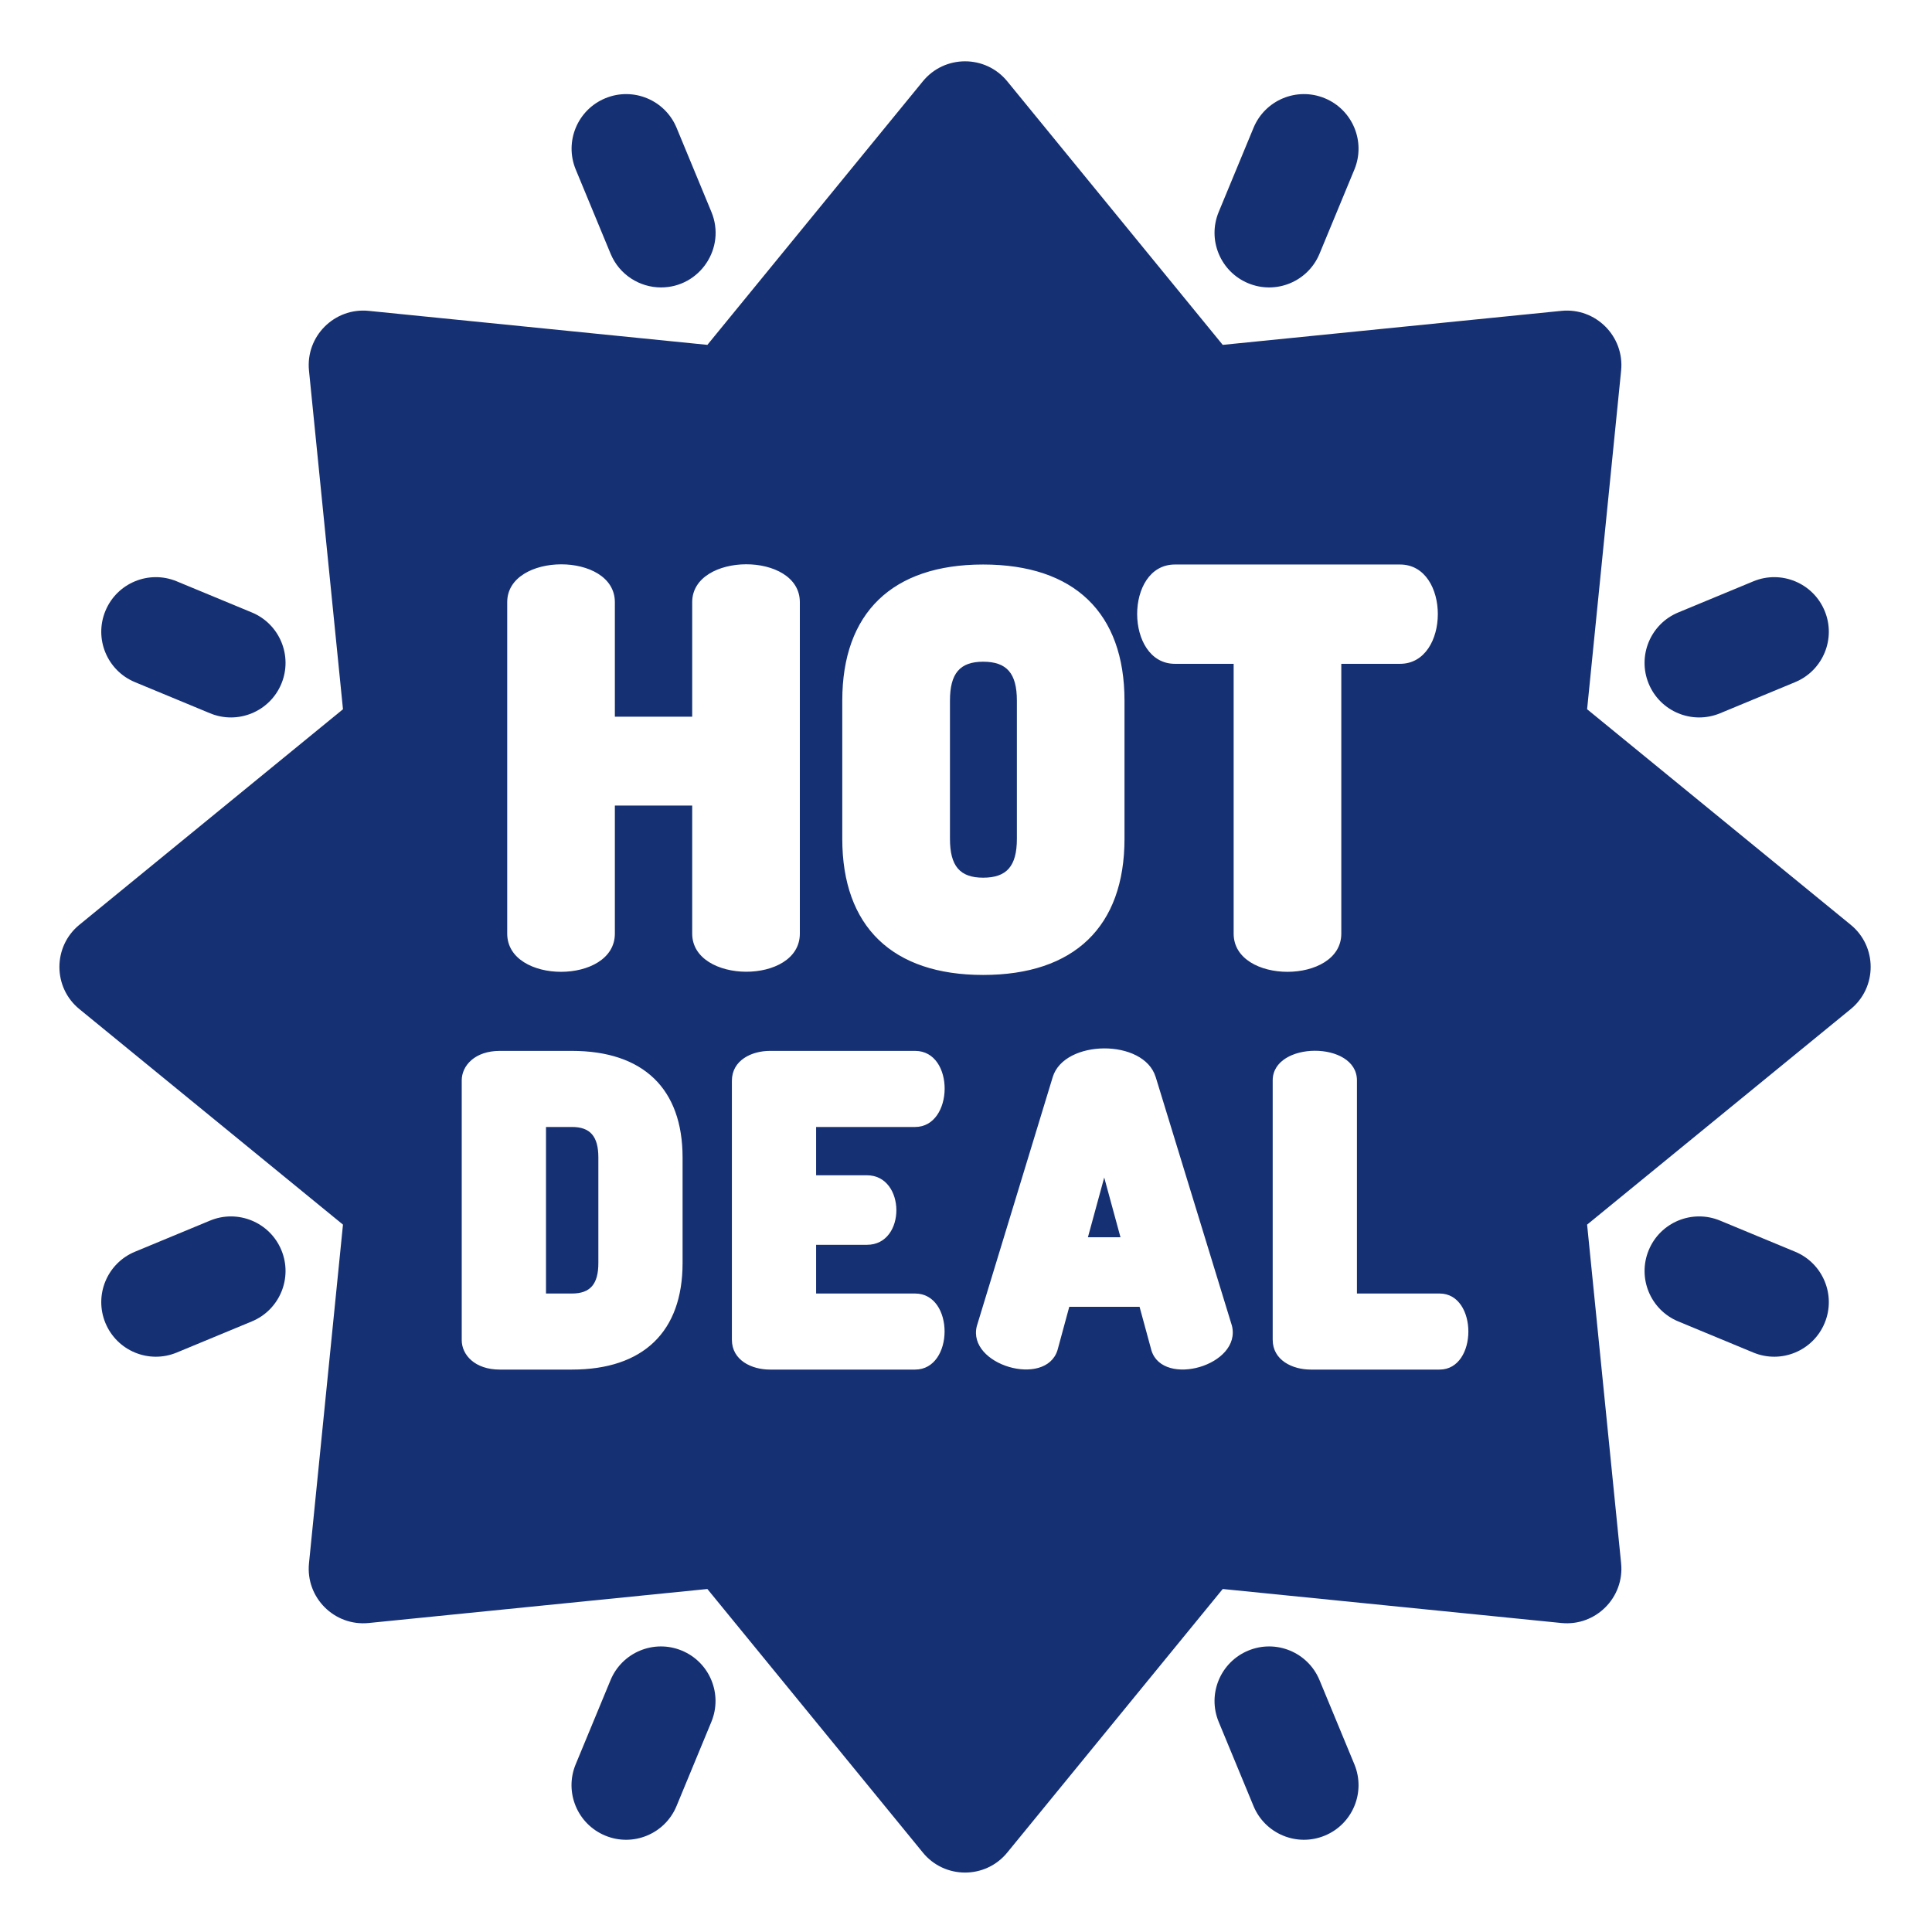 <svg width="103" height="103" viewBox="0 0 103 103" fill="none" xmlns="http://www.w3.org/2000/svg">
<path d="M70.348 89.574C69.734 88.088 68.032 87.383 66.548 87.998C65.063 88.612 64.357 90.314 64.972 91.799L66.829 96.287C67.444 97.772 69.147 98.476 70.63 97.861C72.115 97.247 72.82 95.545 72.206 94.061L70.348 89.574Z" fill="#163074"/>
<path d="M32.552 13.526C33.016 14.647 34.1 15.324 35.241 15.324C37.305 15.324 38.722 13.219 37.928 11.301L36.071 6.814C35.456 5.329 33.755 4.624 32.27 5.239C30.785 5.853 30.08 7.555 30.695 9.039L32.552 13.526Z" fill="#163074"/>
<path d="M66.548 15.102C68.034 15.717 69.734 15.011 70.348 13.527L72.206 9.039C72.82 7.555 72.115 5.853 70.63 5.239C69.146 4.624 67.444 5.329 66.829 6.814L64.972 11.301C64.357 12.786 65.063 14.487 66.548 15.102Z" fill="#163074"/>
<path d="M36.35 87.998C34.865 87.383 33.163 88.088 32.549 89.574L30.691 94.061C30.076 95.545 30.782 97.247 32.266 97.861C33.751 98.477 35.453 97.77 36.067 96.287L37.924 91.799C38.54 90.314 37.835 88.613 36.35 87.998Z" fill="#163074"/>
<path d="M95.704 66.733L91.7 65.073C90.215 64.458 88.513 65.162 87.899 66.647C87.283 68.131 87.988 69.833 89.471 70.448L93.475 72.108C94.962 72.724 96.662 72.017 97.277 70.534C97.893 69.051 97.188 67.348 95.704 66.733Z" fill="#163074"/>
<path d="M7.195 36.367L11.199 38.027C12.685 38.642 14.386 37.936 15.001 36.453C15.616 34.969 14.911 33.267 13.427 32.652L9.422 30.992C7.938 30.377 6.236 31.081 5.621 32.566C5.006 34.049 5.71 35.752 7.195 36.367Z" fill="#163074"/>
<path d="M91.701 38.027L95.704 36.367C97.188 35.752 97.893 34.049 97.277 32.566C96.662 31.081 94.96 30.377 93.476 30.992L89.472 32.652C87.988 33.267 87.283 34.969 87.898 36.453C88.514 37.938 90.216 38.642 91.701 38.027Z" fill="#163074"/>
<path d="M11.199 65.073L7.195 66.733C5.71 67.348 5.006 69.049 5.621 70.534C6.237 72.019 7.938 72.723 9.423 72.108L13.427 70.448C14.911 69.833 15.616 68.131 15.001 66.647C14.385 65.163 12.683 64.458 11.199 65.073Z" fill="#163074"/>
<path d="M54.213 44.717V37.355C54.213 35.899 53.676 35.278 52.415 35.278C51.174 35.278 50.645 35.899 50.645 37.355V44.717C50.645 46.172 51.174 46.792 52.415 46.792C53.676 46.792 54.213 46.172 54.213 44.717Z" fill="#163074"/>
<path d="M31.9 67.338V61.708C31.9 60.585 31.468 60.082 30.494 60.082H29.109V68.961H30.494C31.468 68.961 31.9 68.46 31.9 67.338Z" fill="#163074"/>
<path d="M58 65.961H59.736L58.869 62.776L58 65.961Z" fill="#163074"/>
<path d="M98.662 49.299L84.613 37.812L86.426 19.758C86.609 17.93 85.07 16.39 83.241 16.573L65.187 18.386L53.701 4.337C52.531 2.904 50.349 2.922 49.198 4.337L37.712 18.386L19.657 16.573C17.829 16.39 16.289 17.93 16.473 19.758L18.285 37.812L4.237 49.299C2.812 50.457 2.811 52.643 4.237 53.802L18.285 65.288L16.473 83.342C16.289 85.171 17.829 86.71 19.657 86.527L37.712 84.714L49.198 98.763C50.351 100.181 52.533 100.194 53.701 98.763L65.187 84.714L83.241 86.527C85.07 86.71 86.609 85.171 86.426 83.342L84.613 65.288L98.662 53.802C100.086 52.643 100.087 50.457 98.662 49.299ZM61.388 72.001L60.753 69.668H57.006L56.378 71.981C55.748 73.996 51.556 72.776 52.076 70.702L56.125 57.417C56.742 55.408 60.98 55.363 61.61 57.415H61.612L65.677 70.676C66.205 72.799 62.004 73.981 61.388 72.001ZM46.22 62.657C48.294 62.657 48.328 66.364 46.22 66.364H43.509V68.961H48.786C50.892 68.961 50.873 73.016 48.786 73.016H41.046C40.07 73.016 39.019 72.518 39.019 71.424V57.621C39.019 56.525 40.07 56.026 41.046 56.026H48.786C50.916 56.026 50.858 60.082 48.786 60.082H43.509V62.657H46.22ZM26.643 56.026H30.491C34.294 56.026 36.39 58.043 36.39 61.707V67.338C36.39 70.999 34.294 73.016 30.491 73.016H26.643C25.313 73.016 24.616 72.228 24.616 71.445V57.598C24.616 56.817 25.313 56.026 26.643 56.026ZM36.903 49.774V42.947H32.78V49.774C32.78 52.491 27.041 52.488 27.041 49.774V32.103C27.041 29.43 32.78 29.398 32.78 32.103V38.208H36.903V32.103C36.903 29.43 42.642 29.392 42.642 32.103V49.774C42.642 52.506 36.903 52.461 36.903 49.774ZM44.904 44.717V37.355C44.904 32.673 47.571 30.096 52.413 30.096C57.274 30.096 59.95 32.673 59.95 37.355V44.717C59.95 49.397 57.274 51.977 52.413 51.977C47.571 51.977 44.904 49.397 44.904 44.717ZM62.638 30.096H74.64C77.334 30.096 77.319 35.39 74.64 35.39H71.508V49.774C71.508 52.488 65.769 52.491 65.769 49.774V35.39H62.638C59.968 35.39 59.94 30.096 62.638 30.096ZM76.748 68.961C78.795 68.961 78.793 73.016 76.748 73.016H69.881C68.903 73.016 67.851 72.518 67.851 71.424V57.598C67.851 55.505 72.342 55.481 72.342 57.598V68.961H76.748Z" fill="#163074"/>
</svg>
